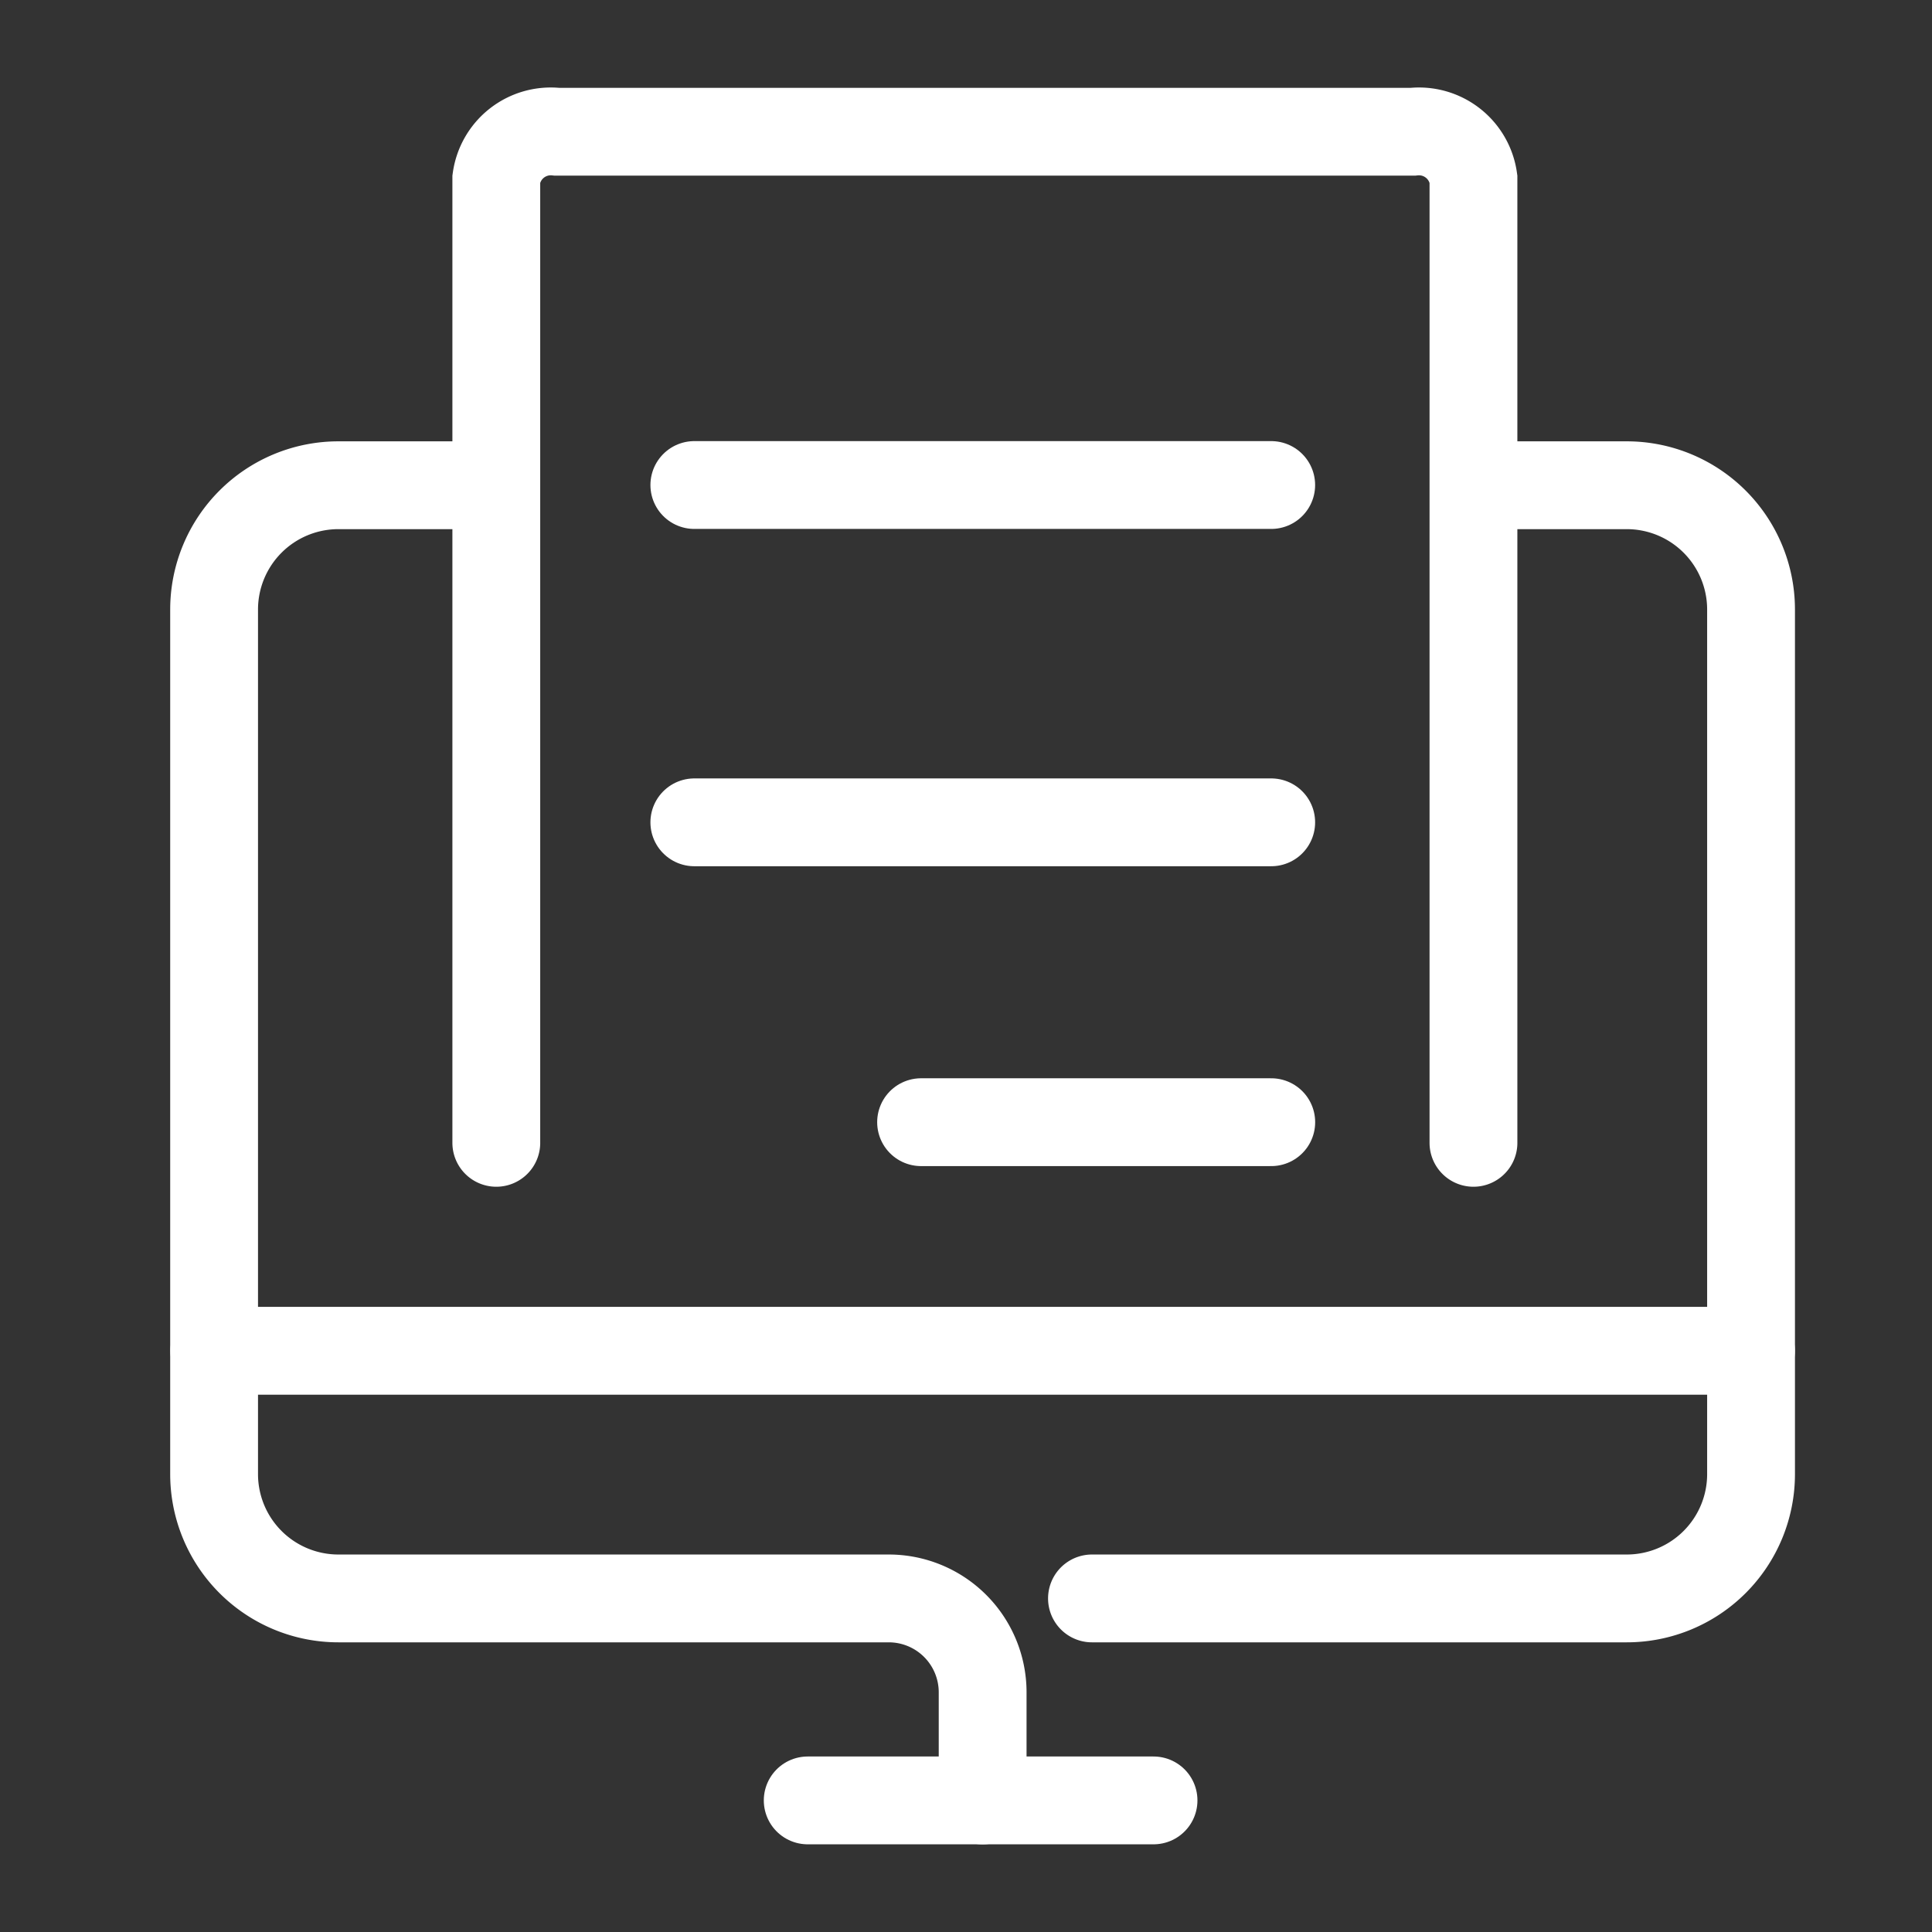 <svg xmlns="http://www.w3.org/2000/svg" xmlns:xlink="http://www.w3.org/1999/xlink" width="44" height="44" viewBox="0 0 44 44">
  <rect x="0" y="0" width="44" height="44" fill="#333333" stroke="none"/>
  <defs>
    <clipPath id="clip-path">
      <rect id="Rectangle_1362" data-name="Rectangle 1362" width="44" height="44" transform="translate(779 118)" fill="#fff" stroke="#707070" stroke-width="1"/>
    </clipPath>
  </defs>
  <g id="it-view" transform="translate(-779 -118)" clip-path="url(#clip-path)">
    <g id="Group_1639" data-name="Group 1639" transform="translate(783.88 121)">
      <path id="Path_10996" data-name="Path 10996" d="M1330.072,108.212v-2.463a2.138,2.138,0,0,0-2.138-2.138H1315.4a2.831,2.831,0,0,1-2.831-2.831V81.09a2.831,2.831,0,0,1,2.831-2.831h3.267" transform="translate(-1312.573 -70.208)" fill="none" stroke="#fff" stroke-linecap="round" stroke-width="2"/>
      <path id="Path_10997" data-name="Path 10997" d="M1380.25,103.611h12.179a2.831,2.831,0,0,0,2.831-2.831V81.09a2.831,2.831,0,0,0-2.831-2.831h-3.389" transform="translate(-1360.261 -70.208)" fill="none" stroke="#fff" stroke-linecap="round" stroke-width="2"/>
      <path id="Path_10998" data-name="Path 10998" d="M1371.82,179.67" transform="translate(-1354.321 -141.666)" fill="none" stroke="#fff" stroke-linecap="round" stroke-width="2"/>
      <line id="Line_628" data-name="Line 628" x2="7.876" transform="translate(13.515 38.003)" fill="none" stroke="#fff" stroke-linecap="round" stroke-width="2"/>
      <line id="Line_629" data-name="Line 629" x2="34.998" transform="translate(0 27.763)" fill="none" stroke="#fff" stroke-linecap="round" stroke-width="2"/>
      <path id="Path_10999" data-name="Path 10999" d="M1333.333,74.027V52.071A1.253,1.253,0,0,1,1334.71,51h19.5a1.253,1.253,0,0,1,1.377,1.071V74.027" transform="translate(-1326.91 -51)" fill="none" stroke="#fff" stroke-linecap="round" stroke-width="2"/>
      <line id="Line_631" data-name="Line 631" x2="7.975" transform="translate(16.097 22.557)" fill="none" stroke="#fff" stroke-linecap="round" stroke-width="2"/>
      <line id="Line_632" data-name="Line 632" x2="13.138" transform="translate(10.933 8.046)" fill="none" stroke="#fff" stroke-linecap="round" stroke-width="2"/>
      <line id="Line_634" data-name="Line 634" x2="13.138" transform="translate(10.933 15.728)" fill="none" stroke="#fff" stroke-linecap="round" stroke-width="2"/>
    </g>
  </g>
</svg>
